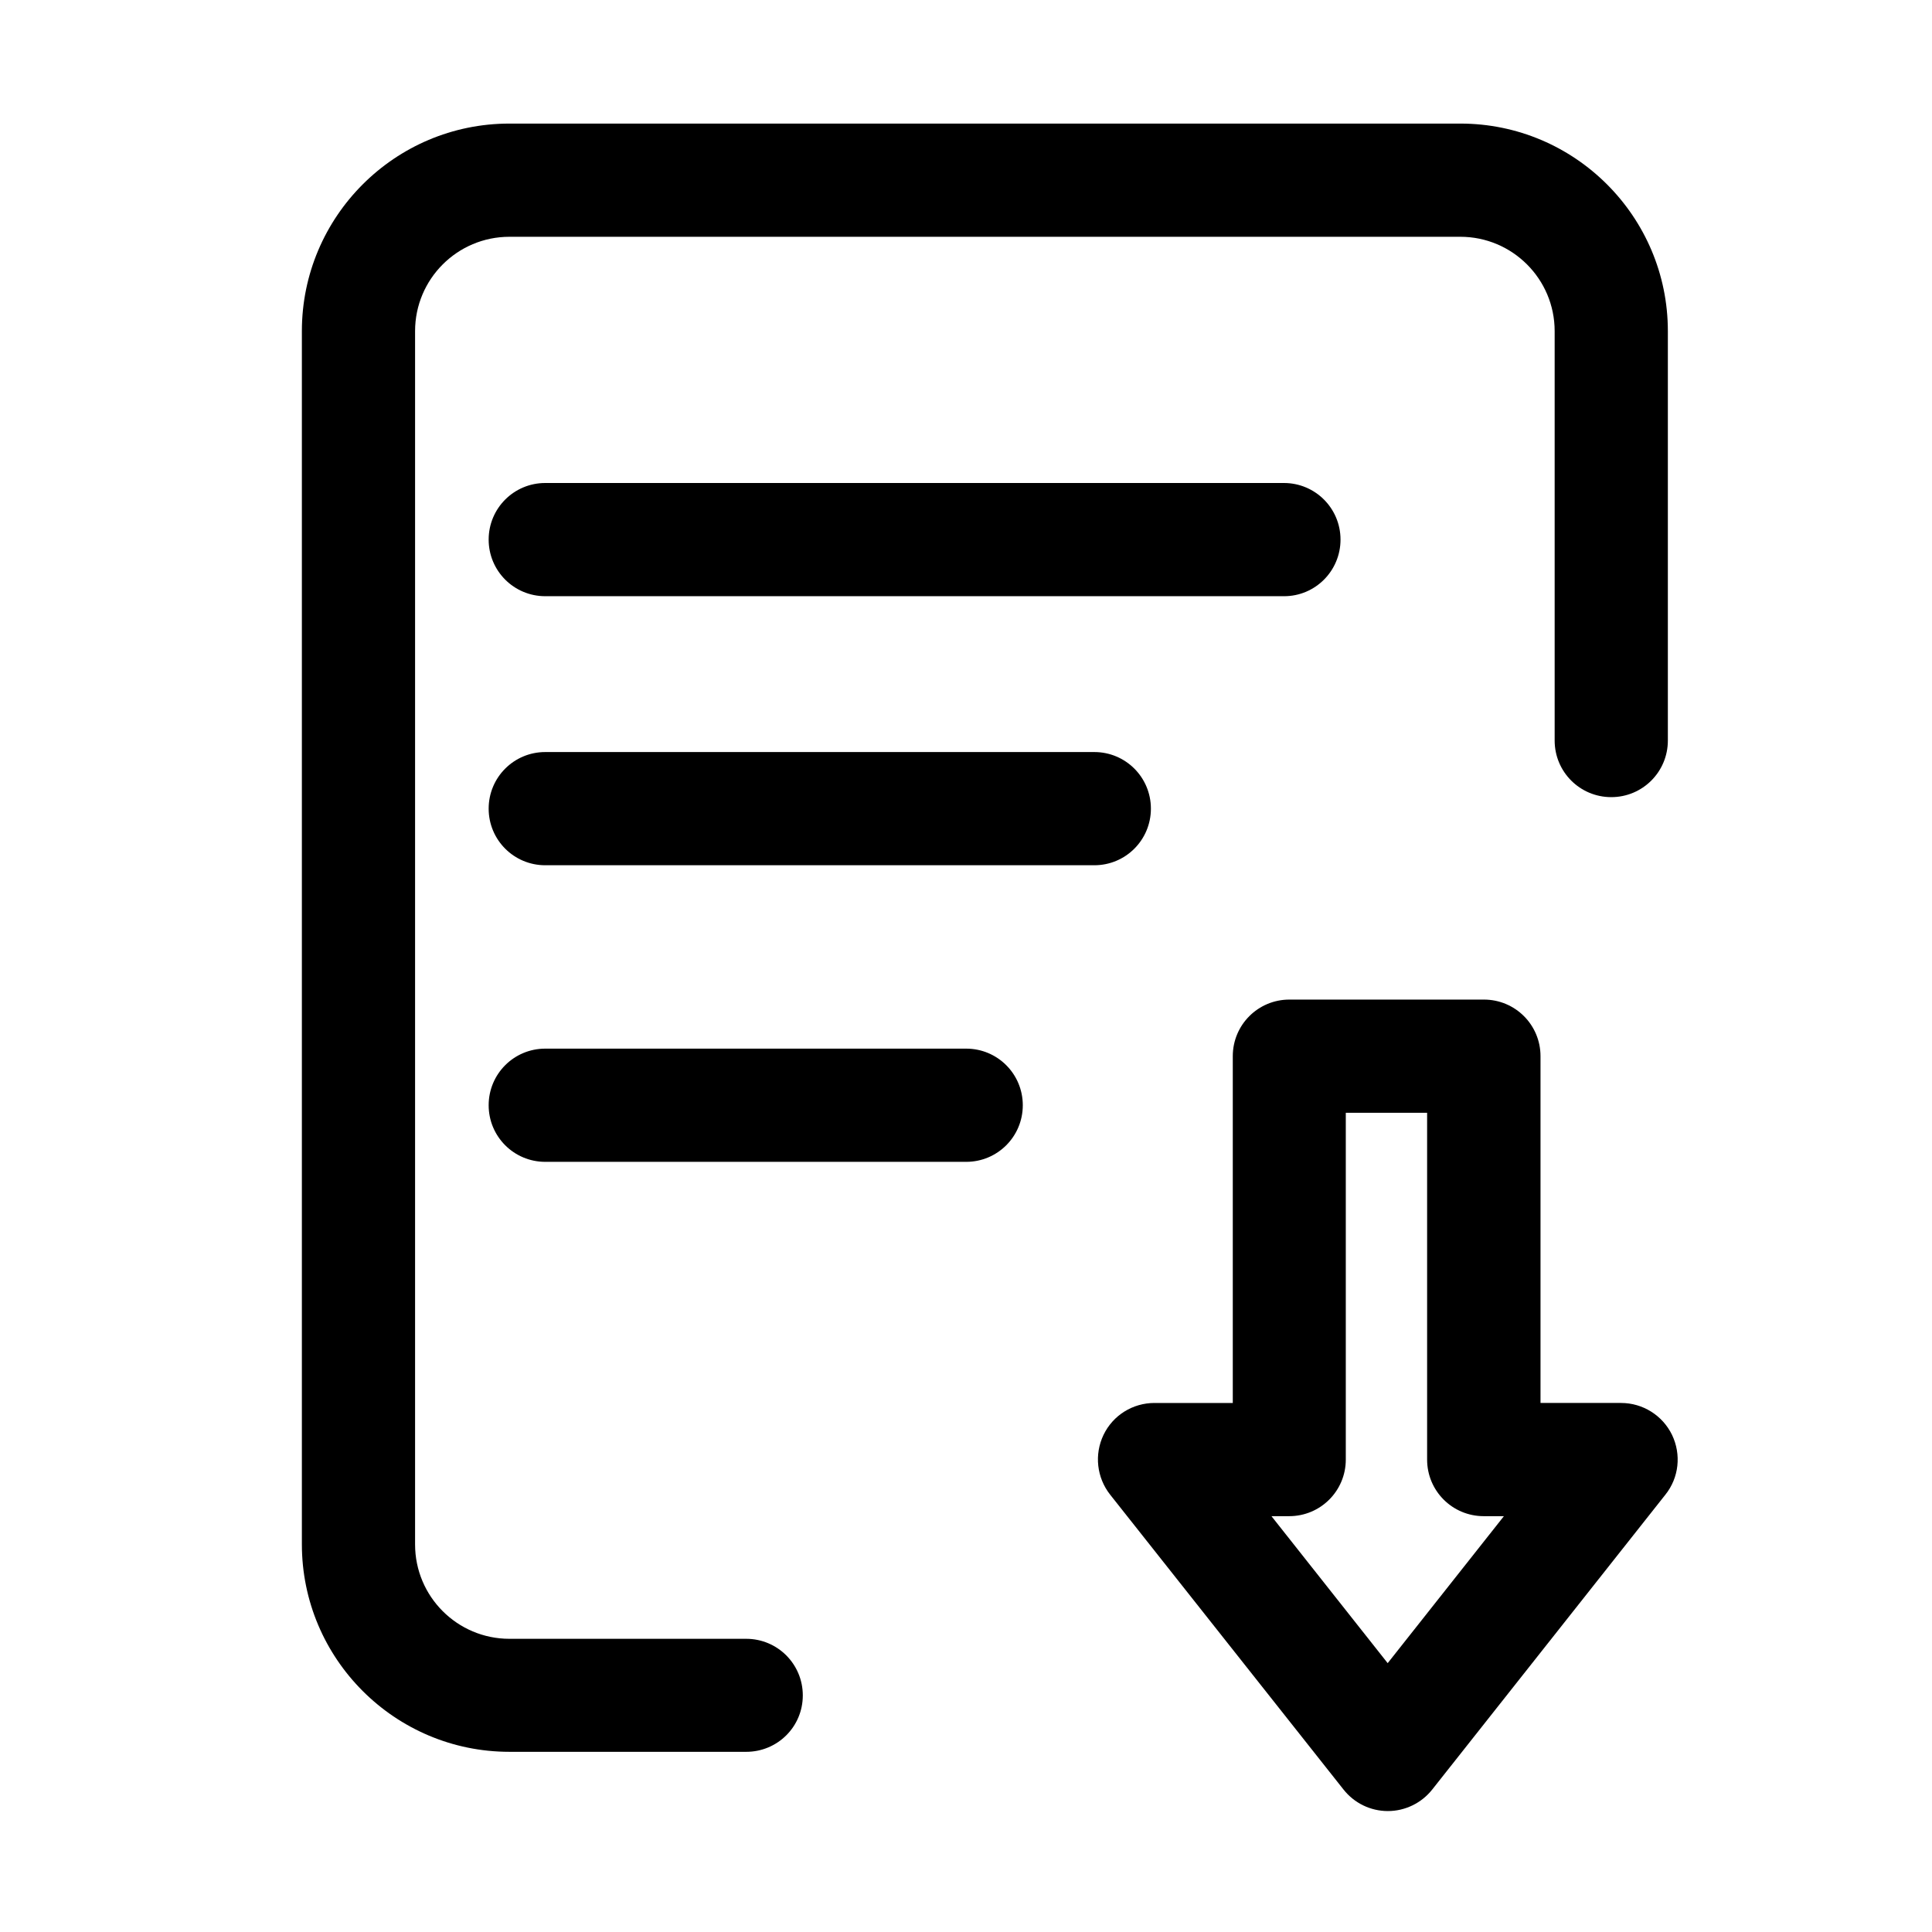 <svg t="1740473262788" class="icon" viewBox="0 0 1024 1024" version="1.1" xmlns="http://www.w3.org/2000/svg" p-id="7891">
  <path
    d="M395.5 928.5H270c-60.7 0-110-49.3-110-110v-643c0-60.7 49.3-110 110-110h504c60.7 0 110 49.3 110 110v217c0 16.6-13.4 30-30 30s-30-13.4-30-30v-217c0-27.6-22.4-50-50-50H270c-27.6 0-50 22.4-50 50v643.1c0 27.6 22.4 50 50 50h125.5c16.6 0 30 13.4 30 30s-13.4 29.9-30 29.9z"
    p-id="7892" fill="currentColor"></path>
  <path
    d="M680.6 316H289c-16.6 0-30-13.4-30-30s13.4-30 30-30h391.5c16.6 0 30 13.4 30 30s-13.4 30-29.9 30zM580 458.6H289c-16.6 0-30-13.4-30-30s13.4-30 30-30h291c16.6 0 30 13.4 30 30s-13.4 30-30 30zM512.1 615.8H289c-16.6 0-30-13.4-30-30s13.4-30 30-30h223.1c16.6 0 30 13.4 30 30s-13.4 30-30 30zM735.6 959.9c-9.2 0-17.8-4.2-23.5-11.4L588.4 792.2c-7.1-9-8.5-21.3-3.5-31.7 5-10.4 15.5-16.9 27-16.9h41.5V559.8c0-16.6 13.4-30 30-30h103.1c16.6 0 30 13.4 30 30v183.8h42.7c11.5 0 22 6.6 27 16.9 5 10.4 3.7 22.7-3.5 31.7L759.1 948.5c-5.7 7.2-14.4 11.4-23.5 11.4z m-61.7-156.3l61.6 77.9 61.6-77.9h-10.7c-16.6 0-30-13.4-30-30V589.8h-43.1v183.8c0 16.6-13.4 30-30 30h-9.4z"
    p-id="7893" fill="currentColor"></path>
</svg>
